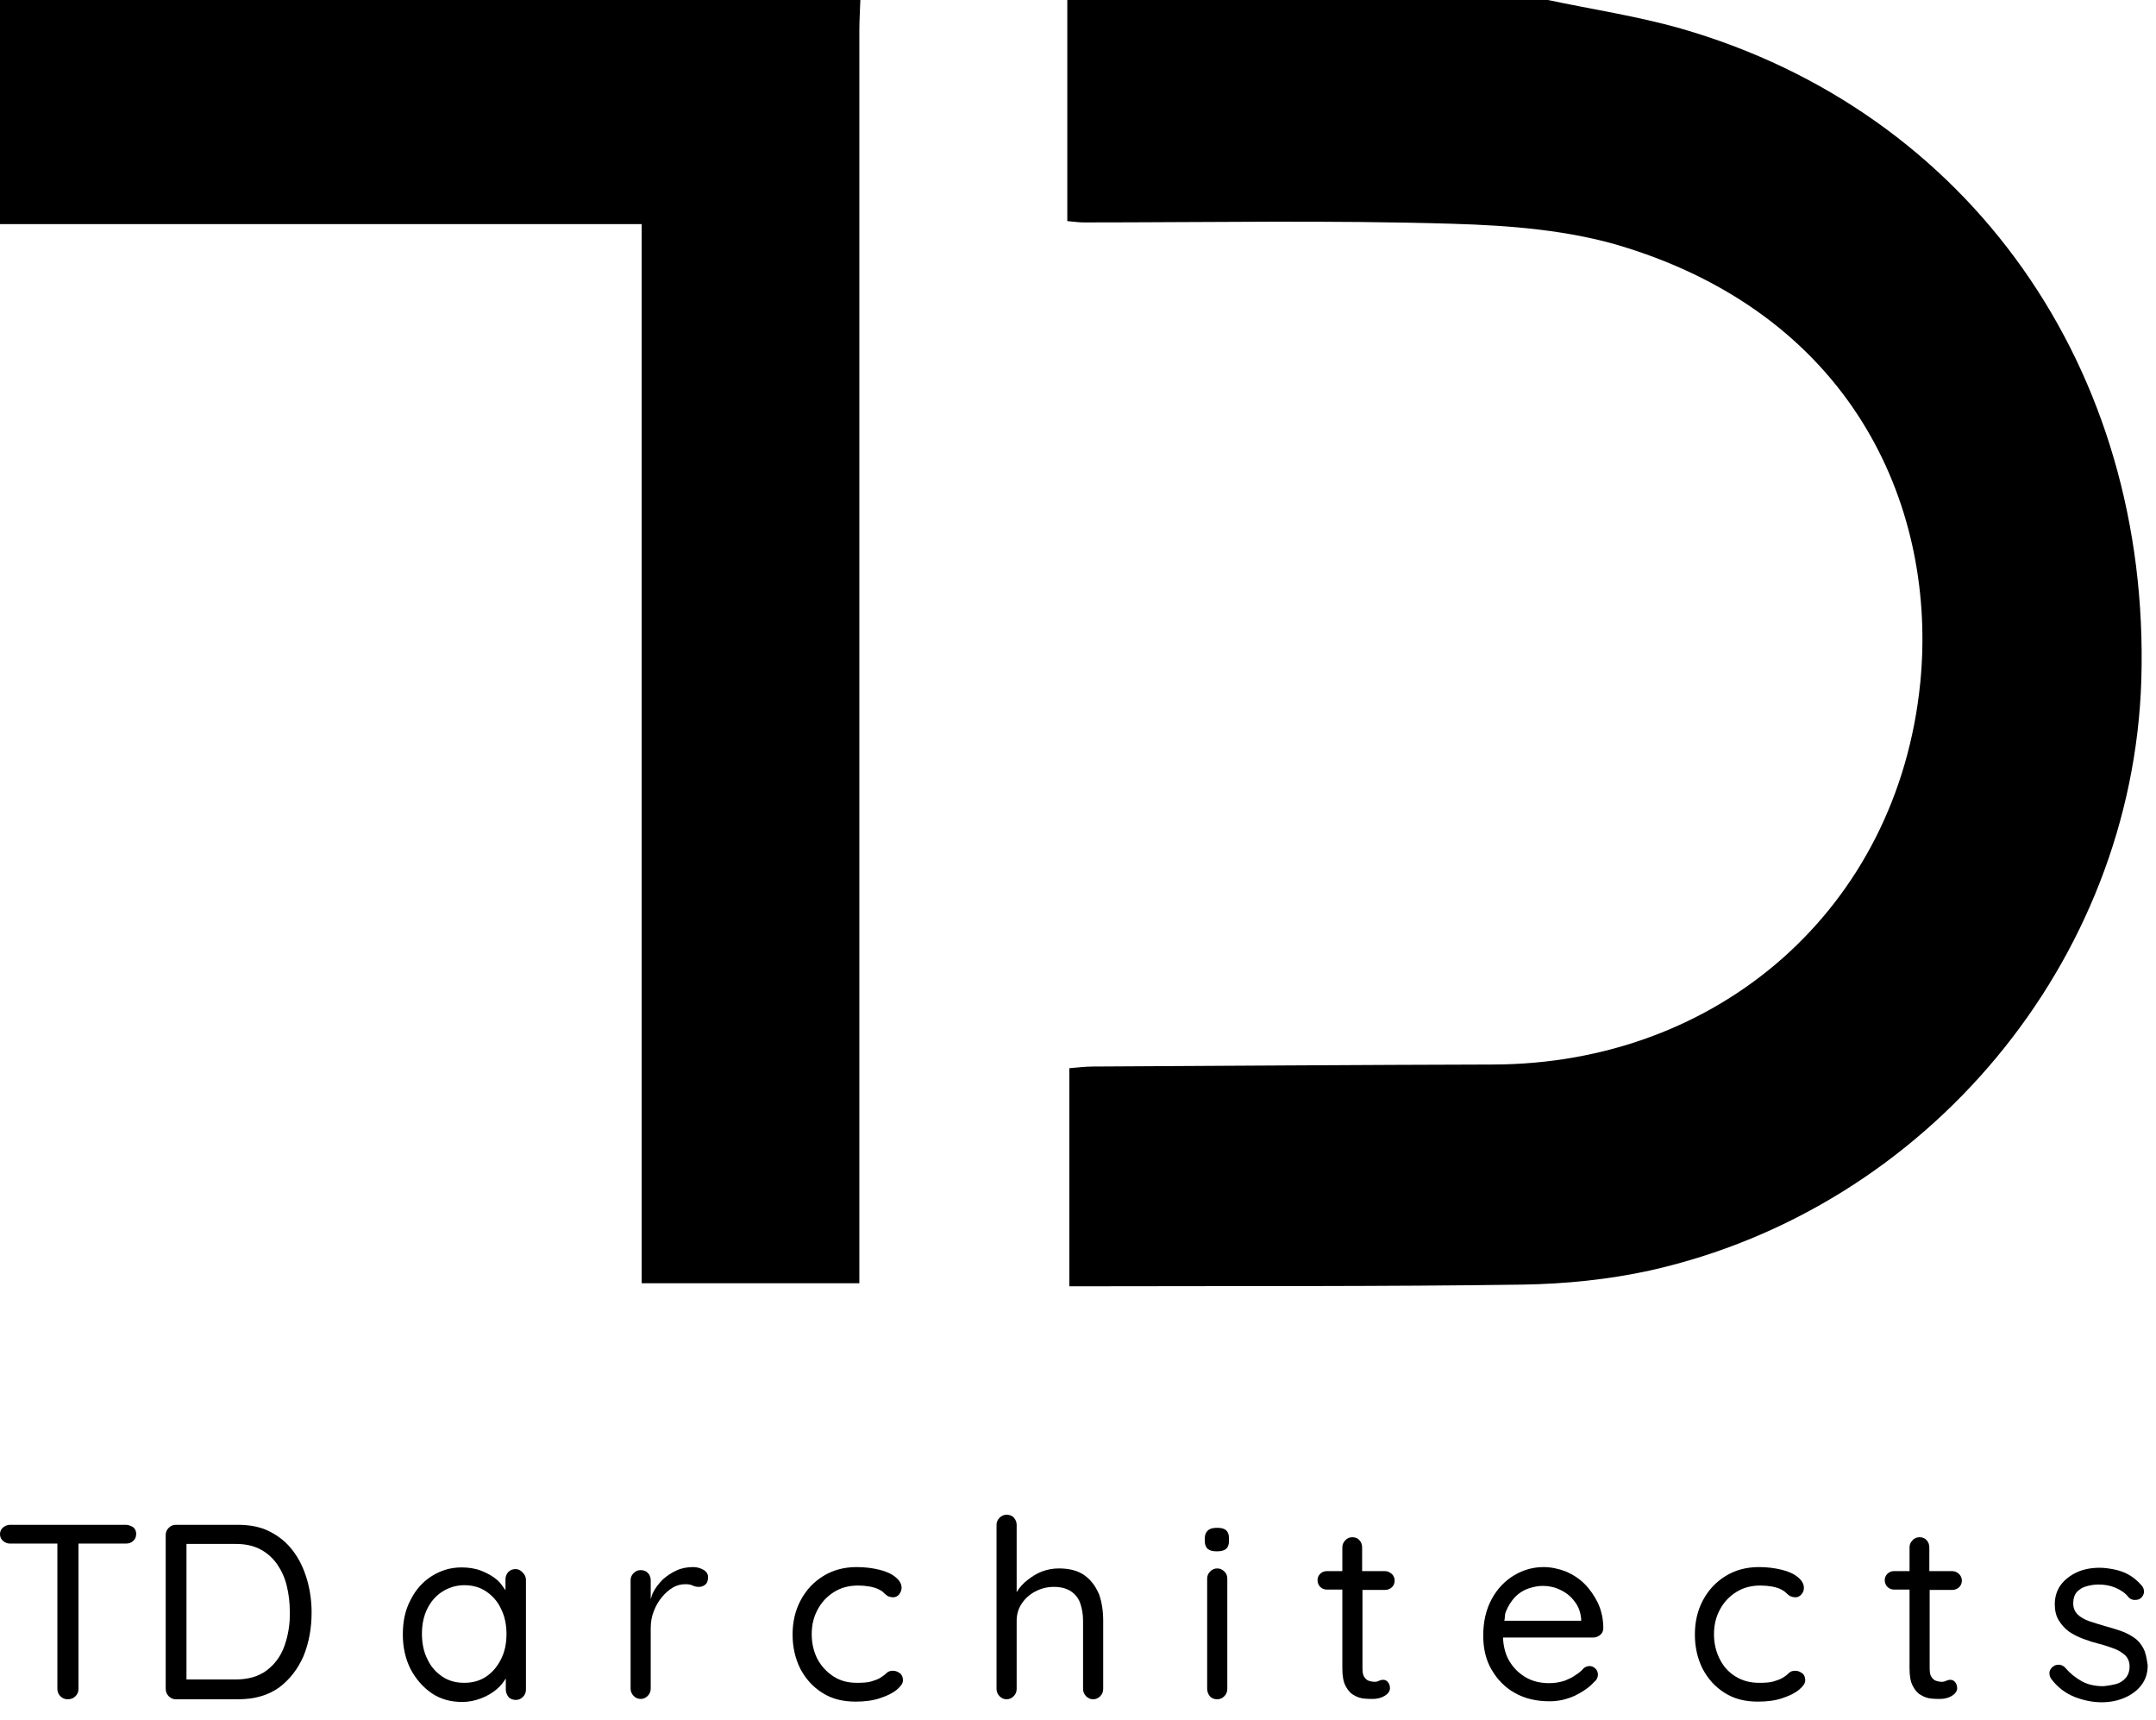 <?xml version="1.0" encoding="UTF-8"?>
<svg width="89px" height="71px" viewBox="0 0 89 71" version="1.1" xmlns="http://www.w3.org/2000/svg" xmlns:xlink="http://www.w3.org/1999/xlink">
    <!-- Generator: Sketch 56.3 (81716) - https://sketch.com -->
    <title>logo-black</title>
    <desc>Created with Sketch.</desc>
    <g id="Page-1" stroke="none" stroke-width="1" fill="none" fill-rule="evenodd">
        <g id="logo-black" fill="#000000" fill-rule="nonzero">
            <path d="M69.383,1.177 C67.583,0.665 65.728,0.388 63.9,0 C57.282,0 50.677,0 44.058,0 C44.058,3.018 44.058,6.051 44.058,9.125 C44.363,9.152 44.543,9.18 44.737,9.18 C49.805,9.18 54.886,9.083 59.954,9.235 C62.349,9.305 64.828,9.498 67.085,10.205 C76.68,13.195 79.962,21.157 79.269,28.177 C78.342,37.468 70.962,43.92 61.615,43.934 C56.118,43.948 50.622,43.989 45.138,44.017 C44.806,44.017 44.474,44.058 44.142,44.086 C44.142,47.105 44.142,50.04 44.142,53.086 C44.626,53.086 45.042,53.086 45.457,53.086 C51.258,53.072 57.06,53.1 62.862,53.017 C64.62,52.989 66.406,52.809 68.109,52.435 C79.574,49.874 88.034,39.669 88.394,28.066 C88.782,15.217 81.291,4.597 69.383,1.177 Z" id="Path"></path>
            <path d="M26.488,52.962 C29.548,52.962 32.469,52.962 35.474,52.962 C35.474,52.422 35.474,51.965 35.474,51.508 C35.474,34.754 35.474,18.014 35.474,1.26 C35.474,0.845 35.502,0.415 35.515,0 C23.677,0 11.838,0 0,0 C0,3.06 0,6.106 0,9.249 C8.875,9.249 17.626,9.249 26.488,9.249 C26.488,23.885 26.488,38.423 26.488,52.962 Z" id="Path"></path>
            <path d="M5.192,62.931 L0.415,62.931 C0.305,62.931 0.208,62.972 0.125,63.042 C0.042,63.111 0,63.208 0,63.318 C0,63.429 0.042,63.526 0.125,63.595 C0.208,63.665 0.305,63.706 0.415,63.706 L2.368,63.706 L2.368,69.702 C2.368,69.812 2.409,69.923 2.492,70.006 C2.575,70.089 2.672,70.131 2.797,70.131 C2.922,70.131 3.032,70.089 3.115,70.006 C3.198,69.923 3.24,69.826 3.24,69.702 L3.24,63.706 L5.192,63.706 C5.303,63.706 5.414,63.678 5.497,63.595 C5.58,63.526 5.622,63.429 5.622,63.305 C5.622,63.194 5.58,63.097 5.497,63.028 C5.4,62.972 5.303,62.931 5.192,62.931 Z" id="Path"></path>
            <path d="M12.088,63.997 C11.838,63.665 11.52,63.402 11.132,63.208 C10.758,63.014 10.315,62.931 9.817,62.931 L7.255,62.931 C7.145,62.931 7.048,62.972 6.965,63.055 C6.882,63.138 6.84,63.235 6.84,63.346 L6.84,69.702 C6.84,69.812 6.882,69.923 6.965,70.006 C7.048,70.089 7.145,70.131 7.255,70.131 L9.831,70.131 C10.509,70.131 11.077,69.965 11.52,69.646 C11.963,69.314 12.295,68.885 12.531,68.345 C12.752,67.805 12.863,67.195 12.863,66.545 C12.863,66.06 12.794,65.603 12.669,65.174 C12.531,64.717 12.351,64.343 12.088,63.997 Z M11.742,67.929 C11.589,68.358 11.34,68.691 11.008,68.94 C10.675,69.189 10.246,69.314 9.72,69.314 L7.698,69.314 L7.698,63.72 L9.72,63.72 C10.122,63.72 10.454,63.789 10.745,63.942 C11.035,64.094 11.257,64.302 11.437,64.551 C11.617,64.814 11.755,65.105 11.838,65.451 C11.922,65.797 11.963,66.143 11.963,66.517 C11.977,67.029 11.894,67.5 11.742,67.929 Z" id="Shape"></path>
            <path d="M21.282,64.758 C21.157,64.758 21.06,64.8 20.977,64.883 C20.908,64.966 20.866,65.063 20.866,65.174 L20.866,65.631 C20.769,65.492 20.672,65.34 20.534,65.215 C20.34,65.049 20.118,64.925 19.869,64.828 C19.62,64.731 19.343,64.689 19.052,64.689 C18.595,64.689 18.194,64.814 17.82,65.049 C17.446,65.285 17.155,65.617 16.948,66.032 C16.726,66.448 16.629,66.918 16.629,67.458 C16.629,67.998 16.74,68.469 16.948,68.885 C17.169,69.3 17.46,69.632 17.82,69.882 C18.194,70.131 18.609,70.242 19.08,70.242 C19.357,70.242 19.62,70.186 19.869,70.089 C20.118,69.992 20.326,69.868 20.506,69.715 C20.672,69.577 20.783,69.425 20.88,69.272 L20.88,69.729 C20.88,69.84 20.922,69.951 20.991,70.034 C21.06,70.117 21.171,70.158 21.295,70.158 C21.406,70.158 21.503,70.117 21.586,70.034 C21.669,69.951 21.711,69.854 21.711,69.729 L21.711,65.202 C21.711,65.091 21.669,64.994 21.586,64.911 C21.489,64.8 21.392,64.758 21.282,64.758 Z M20.686,68.469 C20.534,68.774 20.34,69.009 20.077,69.189 C19.814,69.369 19.509,69.452 19.163,69.452 C18.817,69.452 18.512,69.369 18.249,69.189 C17.986,69.009 17.778,68.774 17.64,68.469 C17.488,68.165 17.418,67.818 17.418,67.431 C17.418,67.043 17.488,66.697 17.64,66.392 C17.792,66.088 18,65.852 18.263,65.686 C18.526,65.52 18.831,65.423 19.163,65.423 C19.509,65.423 19.814,65.506 20.077,65.686 C20.34,65.866 20.548,66.102 20.686,66.406 C20.838,66.711 20.908,67.057 20.908,67.431 C20.908,67.832 20.838,68.165 20.686,68.469 Z" id="Shape"></path>
            <path d="M29.035,64.786 C28.911,64.717 28.772,64.675 28.62,64.675 C28.371,64.675 28.135,64.717 27.928,64.814 C27.72,64.911 27.526,65.035 27.36,65.188 C27.194,65.354 27.055,65.534 26.958,65.728 C26.917,65.811 26.889,65.908 26.862,66.005 L26.862,65.215 C26.862,65.105 26.82,64.994 26.751,64.925 C26.682,64.842 26.571,64.8 26.446,64.8 C26.335,64.8 26.238,64.842 26.155,64.925 C26.072,65.008 26.031,65.105 26.031,65.215 L26.031,69.688 C26.031,69.798 26.072,69.909 26.155,69.992 C26.238,70.075 26.335,70.117 26.446,70.117 C26.557,70.117 26.654,70.075 26.737,69.992 C26.82,69.909 26.862,69.812 26.862,69.688 L26.862,67.195 C26.862,66.946 26.903,66.711 26.986,66.503 C27.069,66.282 27.18,66.088 27.318,65.922 C27.457,65.755 27.609,65.617 27.775,65.52 C27.942,65.423 28.108,65.382 28.288,65.382 C28.412,65.382 28.509,65.395 28.592,65.437 C28.675,65.478 28.758,65.492 28.855,65.492 C28.952,65.492 29.035,65.465 29.118,65.395 C29.202,65.326 29.229,65.215 29.229,65.077 C29.229,64.966 29.16,64.855 29.035,64.786 Z" id="Path"></path>
            <path d="M36.858,68.954 C36.748,68.954 36.665,68.982 36.595,69.051 C36.526,69.12 36.429,69.189 36.318,69.258 C36.222,69.314 36.097,69.355 35.958,69.397 C35.82,69.438 35.626,69.452 35.377,69.452 C35.003,69.452 34.685,69.369 34.408,69.189 C34.131,69.009 33.909,68.774 33.743,68.469 C33.591,68.165 33.508,67.832 33.508,67.445 C33.508,67.057 33.591,66.725 33.757,66.42 C33.923,66.115 34.145,65.88 34.435,65.7 C34.726,65.52 35.045,65.437 35.432,65.437 C35.585,65.437 35.751,65.451 35.903,65.478 C36.055,65.506 36.18,65.548 36.263,65.589 C36.346,65.631 36.429,65.672 36.471,65.728 C36.526,65.783 36.582,65.825 36.637,65.866 C36.692,65.894 36.775,65.922 36.872,65.922 C36.969,65.922 37.052,65.88 37.122,65.797 C37.177,65.714 37.218,65.631 37.218,65.534 C37.218,65.368 37.135,65.229 36.969,65.091 C36.803,64.952 36.582,64.855 36.305,64.786 C36.028,64.717 35.709,64.675 35.363,64.675 C34.837,64.675 34.38,64.8 33.978,65.049 C33.577,65.298 33.272,65.631 33.051,66.046 C32.829,66.462 32.718,66.932 32.718,67.458 C32.718,67.985 32.829,68.455 33.037,68.871 C33.258,69.286 33.549,69.618 33.951,69.868 C34.338,70.117 34.795,70.228 35.322,70.228 C35.695,70.228 36.028,70.186 36.318,70.089 C36.609,69.992 36.845,69.882 37.011,69.743 C37.177,69.605 37.274,69.48 37.274,69.355 C37.274,69.245 37.246,69.148 37.177,69.078 C37.066,68.995 36.983,68.954 36.858,68.954 Z" id="Path"></path>
            <path d="M44.778,65.022 C44.515,64.828 44.155,64.731 43.712,64.731 C43.477,64.731 43.242,64.772 43.02,64.855 C42.798,64.938 42.605,65.063 42.425,65.202 C42.245,65.34 42.092,65.506 41.982,65.686 C41.968,65.7 41.968,65.714 41.968,65.742 L41.968,62.931 C41.968,62.82 41.926,62.723 41.857,62.64 C41.788,62.557 41.677,62.515 41.552,62.515 C41.442,62.515 41.345,62.557 41.262,62.64 C41.178,62.723 41.137,62.82 41.137,62.931 L41.137,69.702 C41.137,69.812 41.178,69.923 41.262,70.006 C41.345,70.089 41.442,70.131 41.552,70.131 C41.663,70.131 41.76,70.089 41.843,70.006 C41.926,69.923 41.968,69.826 41.968,69.702 L41.968,66.891 C41.968,66.628 42.037,66.392 42.175,66.185 C42.314,65.977 42.494,65.811 42.729,65.686 C42.965,65.562 43.214,65.492 43.505,65.492 C43.809,65.492 44.045,65.562 44.225,65.686 C44.405,65.811 44.529,65.977 44.598,66.185 C44.668,66.392 44.709,66.628 44.709,66.891 L44.709,69.702 C44.709,69.812 44.751,69.923 44.834,70.006 C44.917,70.089 45.014,70.131 45.125,70.131 C45.235,70.131 45.332,70.089 45.415,70.006 C45.498,69.923 45.54,69.826 45.54,69.702 L45.54,66.891 C45.54,66.489 45.485,66.129 45.374,65.811 C45.235,65.478 45.042,65.215 44.778,65.022 Z" id="Path"></path>
            <path d="M50.248,63.055 C50.082,63.055 49.957,63.083 49.874,63.152 C49.791,63.222 49.735,63.332 49.735,63.471 L49.735,63.609 C49.735,63.748 49.777,63.858 49.86,63.928 C49.943,63.997 50.068,64.025 50.234,64.025 C50.4,64.025 50.525,63.997 50.608,63.928 C50.691,63.858 50.732,63.748 50.732,63.609 L50.732,63.471 C50.732,63.332 50.691,63.222 50.608,63.152 C50.525,63.083 50.414,63.055 50.248,63.055 Z" id="Path"></path>
            <path d="M50.248,64.731 C50.137,64.731 50.04,64.772 49.957,64.855 C49.874,64.938 49.832,65.035 49.832,65.146 L49.832,69.702 C49.832,69.812 49.874,69.923 49.943,70.006 C50.012,70.089 50.123,70.131 50.248,70.131 C50.358,70.131 50.455,70.089 50.538,70.006 C50.622,69.923 50.663,69.826 50.663,69.702 L50.663,65.146 C50.663,65.035 50.622,64.925 50.538,64.855 C50.455,64.772 50.358,64.731 50.248,64.731 Z" id="Path"></path>
            <path d="M57.171,64.842 L56.229,64.842 L56.229,63.858 C56.229,63.748 56.188,63.637 56.118,63.568 C56.049,63.485 55.952,63.443 55.828,63.443 C55.703,63.443 55.606,63.485 55.537,63.568 C55.454,63.651 55.412,63.748 55.412,63.858 L55.412,64.842 L54.762,64.842 C54.665,64.842 54.568,64.883 54.498,64.952 C54.429,65.022 54.388,65.105 54.388,65.215 C54.388,65.326 54.429,65.423 54.498,65.492 C54.568,65.562 54.665,65.603 54.762,65.603 L55.412,65.603 L55.412,68.857 C55.412,69.175 55.454,69.411 55.551,69.591 C55.648,69.771 55.758,69.895 55.897,69.965 C56.035,70.048 56.174,70.089 56.312,70.103 C56.451,70.117 56.575,70.117 56.672,70.117 C56.852,70.117 57.018,70.075 57.157,69.992 C57.295,69.909 57.378,69.798 57.378,69.674 C57.378,69.577 57.351,69.494 57.295,69.425 C57.24,69.355 57.171,69.328 57.102,69.328 C57.032,69.328 56.977,69.342 56.922,69.369 C56.866,69.397 56.811,69.411 56.742,69.411 C56.672,69.411 56.589,69.397 56.506,69.369 C56.423,69.342 56.368,69.286 56.312,69.203 C56.257,69.12 56.243,68.995 56.243,68.829 L56.243,65.617 L57.185,65.617 C57.295,65.617 57.378,65.575 57.462,65.506 C57.531,65.437 57.572,65.34 57.572,65.229 C57.572,65.132 57.531,65.035 57.462,64.966 C57.365,64.883 57.282,64.842 57.171,64.842 Z" id="Path"></path>
            <path d="M65.409,65.368 C65.188,65.146 64.925,64.98 64.634,64.855 C64.343,64.745 64.038,64.675 63.72,64.675 C63.291,64.675 62.889,64.786 62.515,65.008 C62.142,65.229 61.823,65.548 61.588,65.977 C61.352,66.406 61.228,66.905 61.228,67.5 C61.228,68.04 61.338,68.511 61.574,68.912 C61.809,69.314 62.128,69.646 62.529,69.868 C62.945,70.103 63.415,70.214 63.969,70.214 C64.343,70.214 64.689,70.131 65.022,69.978 C65.354,69.812 65.617,69.632 65.797,69.425 C65.908,69.342 65.963,69.231 65.963,69.12 C65.963,69.023 65.935,68.94 65.866,68.871 C65.797,68.802 65.714,68.76 65.617,68.76 C65.534,68.76 65.451,68.788 65.368,68.857 C65.285,68.954 65.174,69.051 65.035,69.134 C64.911,69.231 64.745,69.3 64.578,69.369 C64.398,69.425 64.191,69.466 63.955,69.466 C63.568,69.466 63.235,69.383 62.945,69.203 C62.654,69.023 62.432,68.788 62.266,68.483 C62.128,68.22 62.058,67.915 62.045,67.583 L65.769,67.583 C65.88,67.583 65.977,67.542 66.06,67.472 C66.143,67.403 66.185,67.306 66.185,67.195 C66.185,66.808 66.102,66.462 65.963,66.157 C65.811,65.852 65.631,65.589 65.409,65.368 Z M65.298,66.891 L62.1,66.891 C62.128,66.78 62.114,66.628 62.155,66.531 C62.252,66.282 62.391,66.074 62.543,65.908 C62.709,65.742 62.889,65.631 63.083,65.562 C63.291,65.492 63.485,65.451 63.692,65.451 C63.942,65.451 64.191,65.506 64.412,65.617 C64.648,65.728 64.842,65.88 64.994,66.088 C65.16,66.295 65.243,66.531 65.271,66.808 L65.271,66.891 L65.298,66.891 Z" id="Shape"></path>
            <path d="M74.105,68.954 C73.994,68.954 73.911,68.982 73.842,69.051 C73.772,69.12 73.689,69.189 73.565,69.258 C73.468,69.314 73.343,69.355 73.205,69.397 C73.066,69.438 72.872,69.452 72.623,69.452 C72.249,69.452 71.931,69.369 71.64,69.189 C71.349,69.009 71.142,68.774 70.989,68.469 C70.837,68.165 70.754,67.832 70.754,67.445 C70.754,67.057 70.837,66.725 71.003,66.42 C71.169,66.115 71.391,65.88 71.682,65.7 C71.972,65.52 72.291,65.437 72.678,65.437 C72.831,65.437 72.997,65.451 73.149,65.478 C73.302,65.506 73.426,65.548 73.509,65.589 C73.592,65.631 73.662,65.672 73.717,65.728 C73.772,65.783 73.828,65.825 73.883,65.866 C73.938,65.894 74.022,65.922 74.118,65.922 C74.215,65.922 74.298,65.88 74.368,65.797 C74.437,65.714 74.465,65.631 74.465,65.534 C74.465,65.368 74.382,65.229 74.215,65.091 C74.049,64.952 73.828,64.855 73.551,64.786 C73.274,64.717 72.955,64.675 72.609,64.675 C72.083,64.675 71.626,64.8 71.225,65.049 C70.823,65.298 70.518,65.631 70.297,66.046 C70.075,66.462 69.965,66.932 69.965,67.458 C69.965,67.985 70.075,68.455 70.283,68.871 C70.505,69.286 70.795,69.618 71.197,69.868 C71.585,70.117 72.042,70.228 72.568,70.228 C72.942,70.228 73.274,70.186 73.565,70.089 C73.855,69.992 74.091,69.882 74.257,69.743 C74.423,69.605 74.52,69.48 74.52,69.355 C74.52,69.245 74.492,69.148 74.423,69.078 C74.312,68.995 74.229,68.954 74.105,68.954 Z" id="Path"></path>
            <path d="M80.585,64.842 L79.643,64.842 L79.643,63.858 C79.643,63.748 79.602,63.637 79.532,63.568 C79.463,63.485 79.366,63.443 79.242,63.443 C79.117,63.443 79.02,63.485 78.951,63.568 C78.868,63.651 78.826,63.748 78.826,63.858 L78.826,64.842 L78.175,64.842 C78.078,64.842 77.982,64.883 77.912,64.952 C77.843,65.022 77.802,65.105 77.802,65.215 C77.802,65.326 77.843,65.423 77.912,65.492 C77.982,65.562 78.078,65.603 78.175,65.603 L78.826,65.603 L78.826,68.857 C78.826,69.175 78.868,69.411 78.965,69.591 C79.062,69.771 79.172,69.895 79.311,69.965 C79.449,70.048 79.588,70.089 79.726,70.103 C79.865,70.117 79.989,70.117 80.086,70.117 C80.266,70.117 80.432,70.075 80.571,69.992 C80.709,69.909 80.792,69.798 80.792,69.674 C80.792,69.577 80.765,69.494 80.709,69.425 C80.654,69.355 80.585,69.328 80.515,69.328 C80.446,69.328 80.391,69.342 80.335,69.369 C80.28,69.397 80.225,69.411 80.155,69.411 C80.086,69.411 80.003,69.397 79.92,69.369 C79.837,69.342 79.782,69.286 79.726,69.203 C79.671,69.12 79.657,68.995 79.657,68.829 L79.657,65.617 L80.598,65.617 C80.709,65.617 80.792,65.575 80.875,65.506 C80.945,65.437 80.986,65.34 80.986,65.229 C80.986,65.132 80.945,65.035 80.875,64.966 C80.792,64.883 80.695,64.842 80.585,64.842 Z" id="Path"></path>
            <path d="M88.477,68.026 C88.38,67.846 88.255,67.694 88.089,67.583 C87.923,67.472 87.743,67.375 87.535,67.306 C87.328,67.237 87.12,67.168 86.898,67.112 C86.663,67.043 86.442,66.974 86.234,66.905 C86.04,66.835 85.874,66.738 85.763,66.628 C85.652,66.517 85.583,66.365 85.583,66.171 C85.583,65.977 85.638,65.811 85.735,65.7 C85.846,65.589 85.971,65.506 86.137,65.465 C86.289,65.423 86.455,65.395 86.622,65.395 C86.885,65.395 87.12,65.437 87.342,65.534 C87.563,65.631 87.743,65.755 87.882,65.935 C87.937,65.991 88.02,66.032 88.117,66.032 C88.214,66.032 88.297,66.018 88.366,65.963 C88.463,65.88 88.505,65.783 88.505,65.686 C88.505,65.589 88.463,65.492 88.408,65.437 C88.255,65.257 88.075,65.105 87.882,64.994 C87.688,64.883 87.48,64.814 87.272,64.772 C87.065,64.731 86.857,64.703 86.677,64.703 C86.345,64.703 86.026,64.758 85.749,64.883 C85.472,65.008 85.237,65.188 85.071,65.409 C84.905,65.631 84.822,65.908 84.822,66.212 C84.822,66.475 84.877,66.697 84.988,66.877 C85.098,67.057 85.237,67.209 85.403,67.334 C85.583,67.458 85.777,67.555 85.998,67.638 C86.22,67.722 86.442,67.791 86.663,67.846 C86.885,67.902 87.078,67.971 87.272,68.04 C87.452,68.109 87.605,68.206 87.729,68.317 C87.84,68.428 87.909,68.58 87.909,68.774 C87.909,68.968 87.854,69.134 87.743,69.258 C87.632,69.383 87.494,69.466 87.328,69.508 C87.162,69.549 86.995,69.577 86.829,69.591 C86.469,69.591 86.178,69.522 85.929,69.383 C85.68,69.245 85.458,69.065 85.265,68.843 C85.195,68.76 85.112,68.718 85.015,68.705 C84.918,68.705 84.835,68.718 84.78,68.76 C84.669,68.829 84.614,68.926 84.6,69.023 C84.6,69.12 84.614,69.217 84.683,69.3 C84.946,69.646 85.265,69.882 85.638,70.034 C85.998,70.172 86.372,70.255 86.746,70.255 C87.078,70.255 87.397,70.2 87.688,70.075 C87.978,69.951 88.214,69.785 88.394,69.549 C88.574,69.314 88.657,69.051 88.657,68.732 C88.615,68.428 88.574,68.206 88.477,68.026 Z" id="Path"></path>
        </g>
    </g>
</svg>